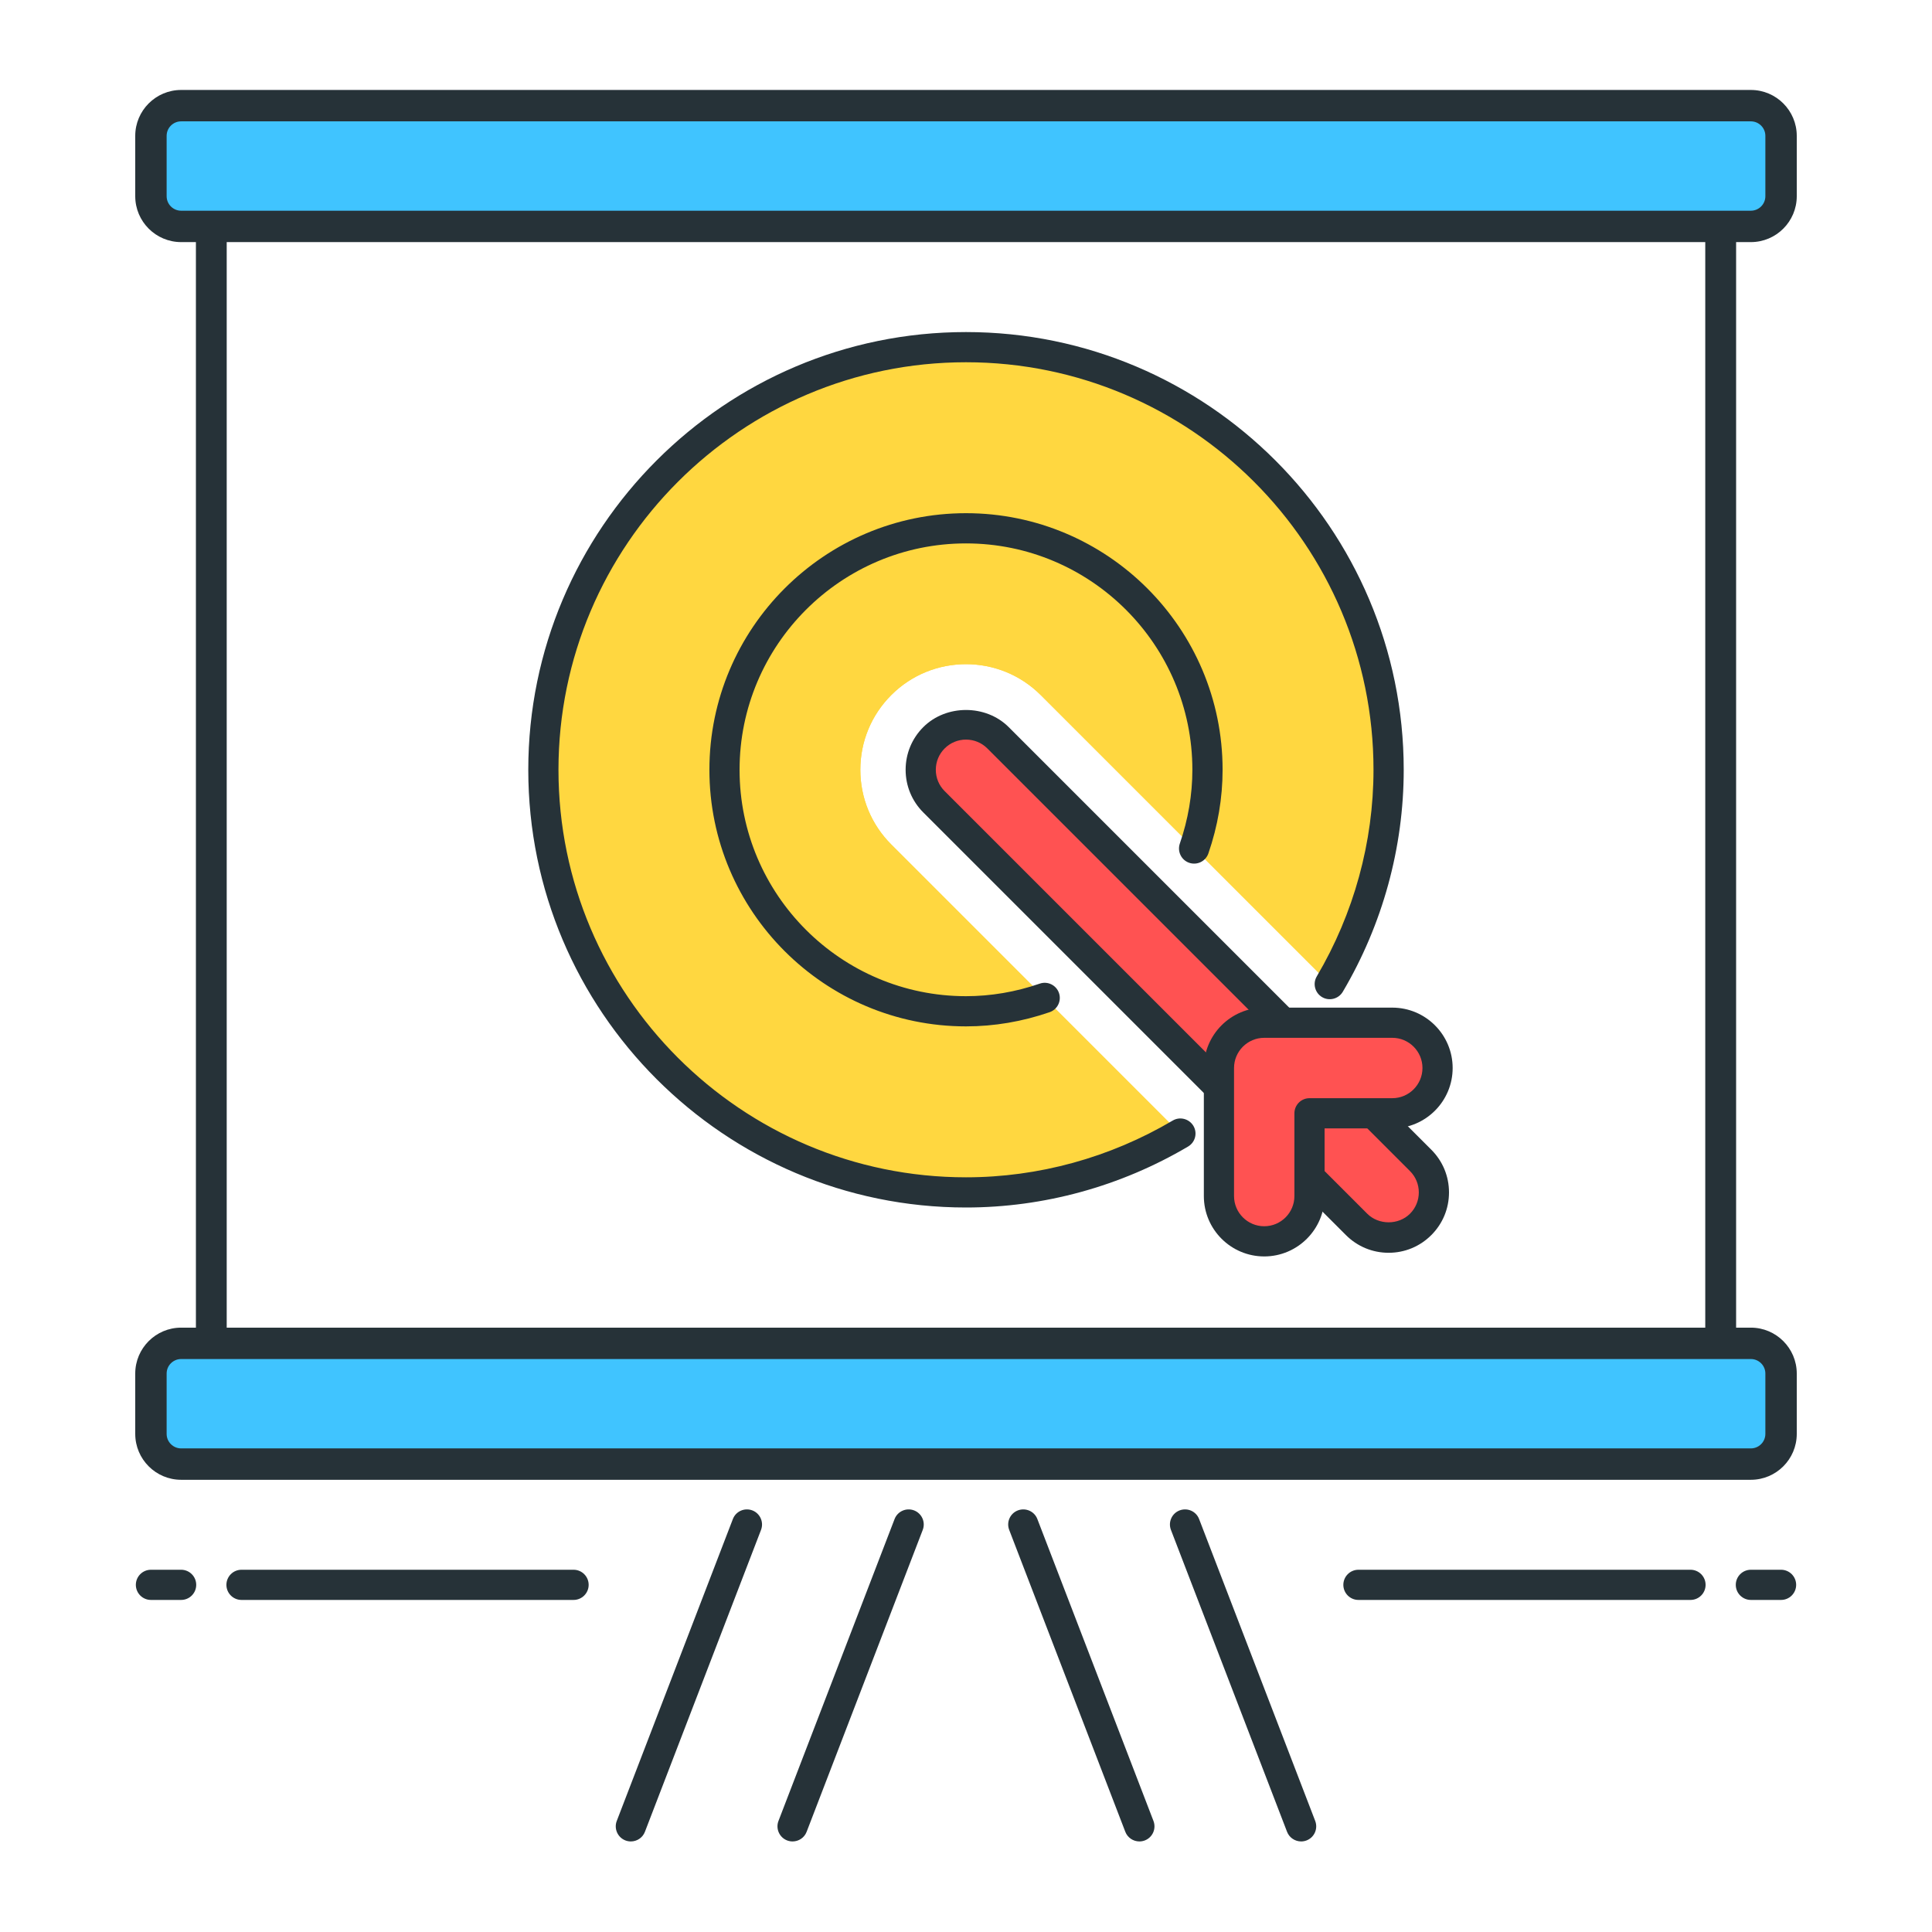 <?xml version="1.0" encoding="utf-8"?>
<!-- Generator: Adobe Illustrator 21.1.0, SVG Export Plug-In . SVG Version: 6.00 Build 0)  -->
<svg version="1.1" id="Icon_Set" xmlns="http://www.w3.org/2000/svg" xmlns:xlink="http://www.w3.org/1999/xlink" x="0px" y="0px"
	 viewBox="0 0 64 64" style="enable-background:new 0 0 64 64;" xml:space="preserve">
<style type="text/css">
	.st0{fill:#263238;}
	.st1{fill:#FFD740;}
	.st2{fill:#FF5252;}
	.st3{fill:#40C4FF;}
	.st4{fill:#4DB6AC;}
	.st5{fill:#FFFFFF;}
	.st6{fill:#FFD345;}
</style>
<g>
	<g>
		<path class="st1" d="M29.525,27.975c-0.661-0.66-1.025-1.54-1.025-2.475s0.364-1.814,1.026-2.476
			c1.362-1.363,3.583-1.364,4.949,0.001l9.576,9.576C45.281,30.517,46,28.095,46,25.5c0-7.732-6.268-14-14-14s-14,6.268-14,14
			s6.268,14,14,14c2.595,0,5.017-0.719,7.101-1.95L29.525,27.975z"/>
	</g>
	<g>
		<path class="st0" d="M57,45.01H7c-0.282,0-0.51-0.229-0.51-0.51v-37c0-0.282,0.229-0.51,0.51-0.51h50
			c0.282,0,0.511,0.229,0.511,0.51v37C57.511,44.782,57.282,45.01,57,45.01z M7.51,43.99h48.979V8.01H7.51V43.99z"/>
	</g>
	<g>
		<path class="st0" d="M6,53H5c-0.276,0-0.5-0.224-0.5-0.5S4.724,52,5,52h1c0.276,0,0.5,0.224,0.5,0.5S6.276,53,6,53z"/>
	</g>
	<g>
		<path class="st0" d="M19,53H8c-0.276,0-0.5-0.224-0.5-0.5S7.724,52,8,52h11c0.276,0,0.5,0.224,0.5,0.5S19.276,53,19,53z"/>
	</g>
	<g>
		<path class="st0" d="M59,53h-1c-0.276,0-0.5-0.224-0.5-0.5S57.724,52,58,52h1c0.276,0,0.5,0.224,0.5,0.5S59.276,53,59,53z"/>
	</g>
	<g>
		<path class="st0" d="M56,53H45c-0.276,0-0.5-0.224-0.5-0.5S44.724,52,45,52h11c0.276,0,0.5,0.224,0.5,0.5S56.276,53,56,53z"/>
	</g>
	<g>
		<path class="st0" d="M26.255,61c-0.06,0-0.121-0.011-0.18-0.033c-0.257-0.099-0.386-0.389-0.287-0.646l3.846-10
			c0.099-0.258,0.389-0.385,0.646-0.287c0.257,0.099,0.386,0.389,0.287,0.646l-3.846,10C26.646,60.878,26.456,61,26.255,61z"/>
	</g>
	<g>
		<path class="st0" d="M20.898,61c-0.06,0-0.121-0.011-0.18-0.033c-0.257-0.099-0.386-0.389-0.287-0.646l3.846-10
			c0.099-0.258,0.387-0.385,0.646-0.287c0.257,0.099,0.386,0.389,0.287,0.646l-3.846,10C21.289,60.878,21.099,61,20.898,61z"/>
	</g>
	<g>
		<path class="st0" d="M37.744,61c-0.201,0-0.391-0.122-0.467-0.32l-3.846-10c-0.099-0.258,0.029-0.547,0.287-0.646
			c0.26-0.098,0.548,0.03,0.646,0.287l3.846,10c0.099,0.258-0.029,0.547-0.287,0.646C37.864,60.989,37.804,61,37.744,61z"/>
	</g>
	<g>
		<path class="st0" d="M43.102,61c-0.201,0-0.391-0.122-0.467-0.32l-3.846-10c-0.099-0.258,0.029-0.547,0.287-0.646
			c0.261-0.098,0.548,0.03,0.646,0.287l3.846,10c0.099,0.258-0.029,0.547-0.287,0.646C43.222,60.989,43.161,61,43.102,61z"/>
	</g>
	<g>
		<path class="st2" d="M46,41c-0.384,0-0.768-0.146-1.061-0.439l-14-14c-0.586-0.585-0.586-1.536,0-2.121
			c0.586-0.586,1.535-0.586,2.121,0l14,14c0.586,0.585,0.586,1.536,0,2.121C46.768,40.854,46.384,41,46,41z"/>
		<path class="st0" d="M46,41.5c-0.534,0-1.036-0.208-1.414-0.586l-14-14C30.208,26.537,30,26.034,30,25.5s0.208-1.037,0.586-1.414
			c0.756-0.756,2.072-0.756,2.828,0l14,14C47.792,38.463,48,38.966,48,39.5s-0.208,1.037-0.586,1.414
			C47.036,41.292,46.534,41.5,46,41.5z M32,24.5c-0.267,0-0.518,0.104-0.707,0.293S31,25.233,31,25.5s0.104,0.518,0.293,0.707l14,14
			c0.379,0.378,1.035,0.378,1.414,0C46.896,40.018,47,39.767,47,39.5s-0.104-0.518-0.293-0.707l-14-14
			C32.518,24.604,32.267,24.5,32,24.5z"/>
	</g>
	<g>
		<path class="st1" d="M29.525,27.975c-0.661-0.66-1.025-1.54-1.025-2.475s0.364-1.814,1.026-2.476
			c1.362-1.363,3.583-1.364,4.949,0.001l5.082,5.082C39.839,27.289,40,26.414,40,25.5c0-4.418-3.582-8-8-8s-8,3.582-8,8s3.582,8,8,8
			c0.914,0,1.789-0.161,2.607-0.443L29.525,27.975z"/>
	</g>
	<g>
		<path class="st0" d="M32,34c-4.687,0-8.5-3.813-8.5-8.5S27.313,17,32,17c4.687,0,8.5,3.813,8.5,8.5
			c0,0.933-0.158,1.865-0.471,2.771c-0.09,0.261-0.374,0.4-0.636,0.31c-0.261-0.09-0.399-0.375-0.31-0.636
			c0.276-0.8,0.416-1.623,0.416-2.444c0-4.136-3.364-7.5-7.5-7.5s-7.5,3.364-7.5,7.5S27.864,33,32,33
			c0.821,0,1.644-0.14,2.444-0.416c0.26-0.091,0.546,0.049,0.636,0.31c0.09,0.261-0.049,0.546-0.31,0.636
			C33.865,33.842,32.933,34,32,34z"/>
	</g>
	<g>
		<path class="st2" d="M41.879,41.121c-0.828,0-1.5-0.671-1.5-1.5v-4.242c0-0.829,0.672-1.5,1.5-1.5h4.242
			c0.828,0,1.5,0.671,1.5,1.5s-0.672,1.5-1.5,1.5h-2.742v2.742C43.379,40.45,42.707,41.121,41.879,41.121z"/>
		<path class="st0" d="M41.879,41.621c-1.103,0-2-0.897-2-2v-4.242c0-1.103,0.897-2,2-2h4.242c1.103,0,2,0.897,2,2s-0.897,2-2,2
			h-2.242v2.242C43.879,40.724,42.981,41.621,41.879,41.621z M41.879,34.379c-0.552,0-1,0.449-1,1v4.242c0,0.551,0.448,1,1,1
			s1-0.449,1-1v-2.742c0-0.276,0.224-0.5,0.5-0.5h2.742c0.552,0,1-0.449,1-1s-0.448-1-1-1H41.879z"/>
	</g>
	<g>
		<path class="st0" d="M32,40c-7.995,0-14.5-6.505-14.5-14.5S24.005,11,32,11s14.5,6.505,14.5,14.5c0,2.575-0.698,5.119-2.019,7.355
			c-0.142,0.238-0.45,0.315-0.685,0.176c-0.238-0.141-0.317-0.447-0.177-0.685c1.229-2.083,1.88-4.45,1.88-6.847
			C45.5,18.056,39.444,12,32,12c-7.444,0-13.5,6.056-13.5,13.5S24.556,39,32,39c2.397,0,4.765-0.65,6.848-1.88
			c0.233-0.14,0.542-0.062,0.685,0.176c0.141,0.238,0.062,0.544-0.177,0.685C37.119,39.302,34.576,40,32,40z"/>
	</g>
	<g>
		<path class="st3" d="M58,48.5H6c-0.552,0-1-0.448-1-1v-2c0-0.552,0.448-1,1-1h52c0.552,0,1,0.448,1,1v2
			C59,48.052,58.552,48.5,58,48.5z"/>
		<path class="st0" d="M58,49.02H6c-0.838,0-1.52-0.682-1.52-1.52v-2c0-0.838,0.682-1.52,1.52-1.52h52c0.838,0,1.52,0.682,1.52,1.52
			v2C59.52,48.338,58.838,49.02,58,49.02z M6,45.02c-0.265,0-0.48,0.216-0.48,0.48v2c0,0.265,0.216,0.48,0.48,0.48h52
			c0.265,0,0.48-0.216,0.48-0.48v-2c0-0.265-0.216-0.48-0.48-0.48H6z"/>
	</g>
	<g>
		<path class="st3" d="M58,7.5H6c-0.552,0-1-0.448-1-1v-2c0-0.552,0.448-1,1-1h52c0.552,0,1,0.448,1,1v2C59,7.052,58.552,7.5,58,7.5
			z"/>
		<path class="st0" d="M58,8.02H6c-0.838,0-1.52-0.682-1.52-1.52v-2c0-0.838,0.682-1.52,1.52-1.52h52c0.838,0,1.52,0.682,1.52,1.52
			v2C59.52,7.338,58.838,8.02,58,8.02z M6,4.02c-0.265,0-0.48,0.216-0.48,0.48v2c0,0.265,0.216,0.48,0.48,0.48h52
			c0.265,0,0.48-0.216,0.48-0.48v-2c0-0.265-0.216-0.48-0.48-0.48H6z"/>
	</g>
</g>
</svg>
